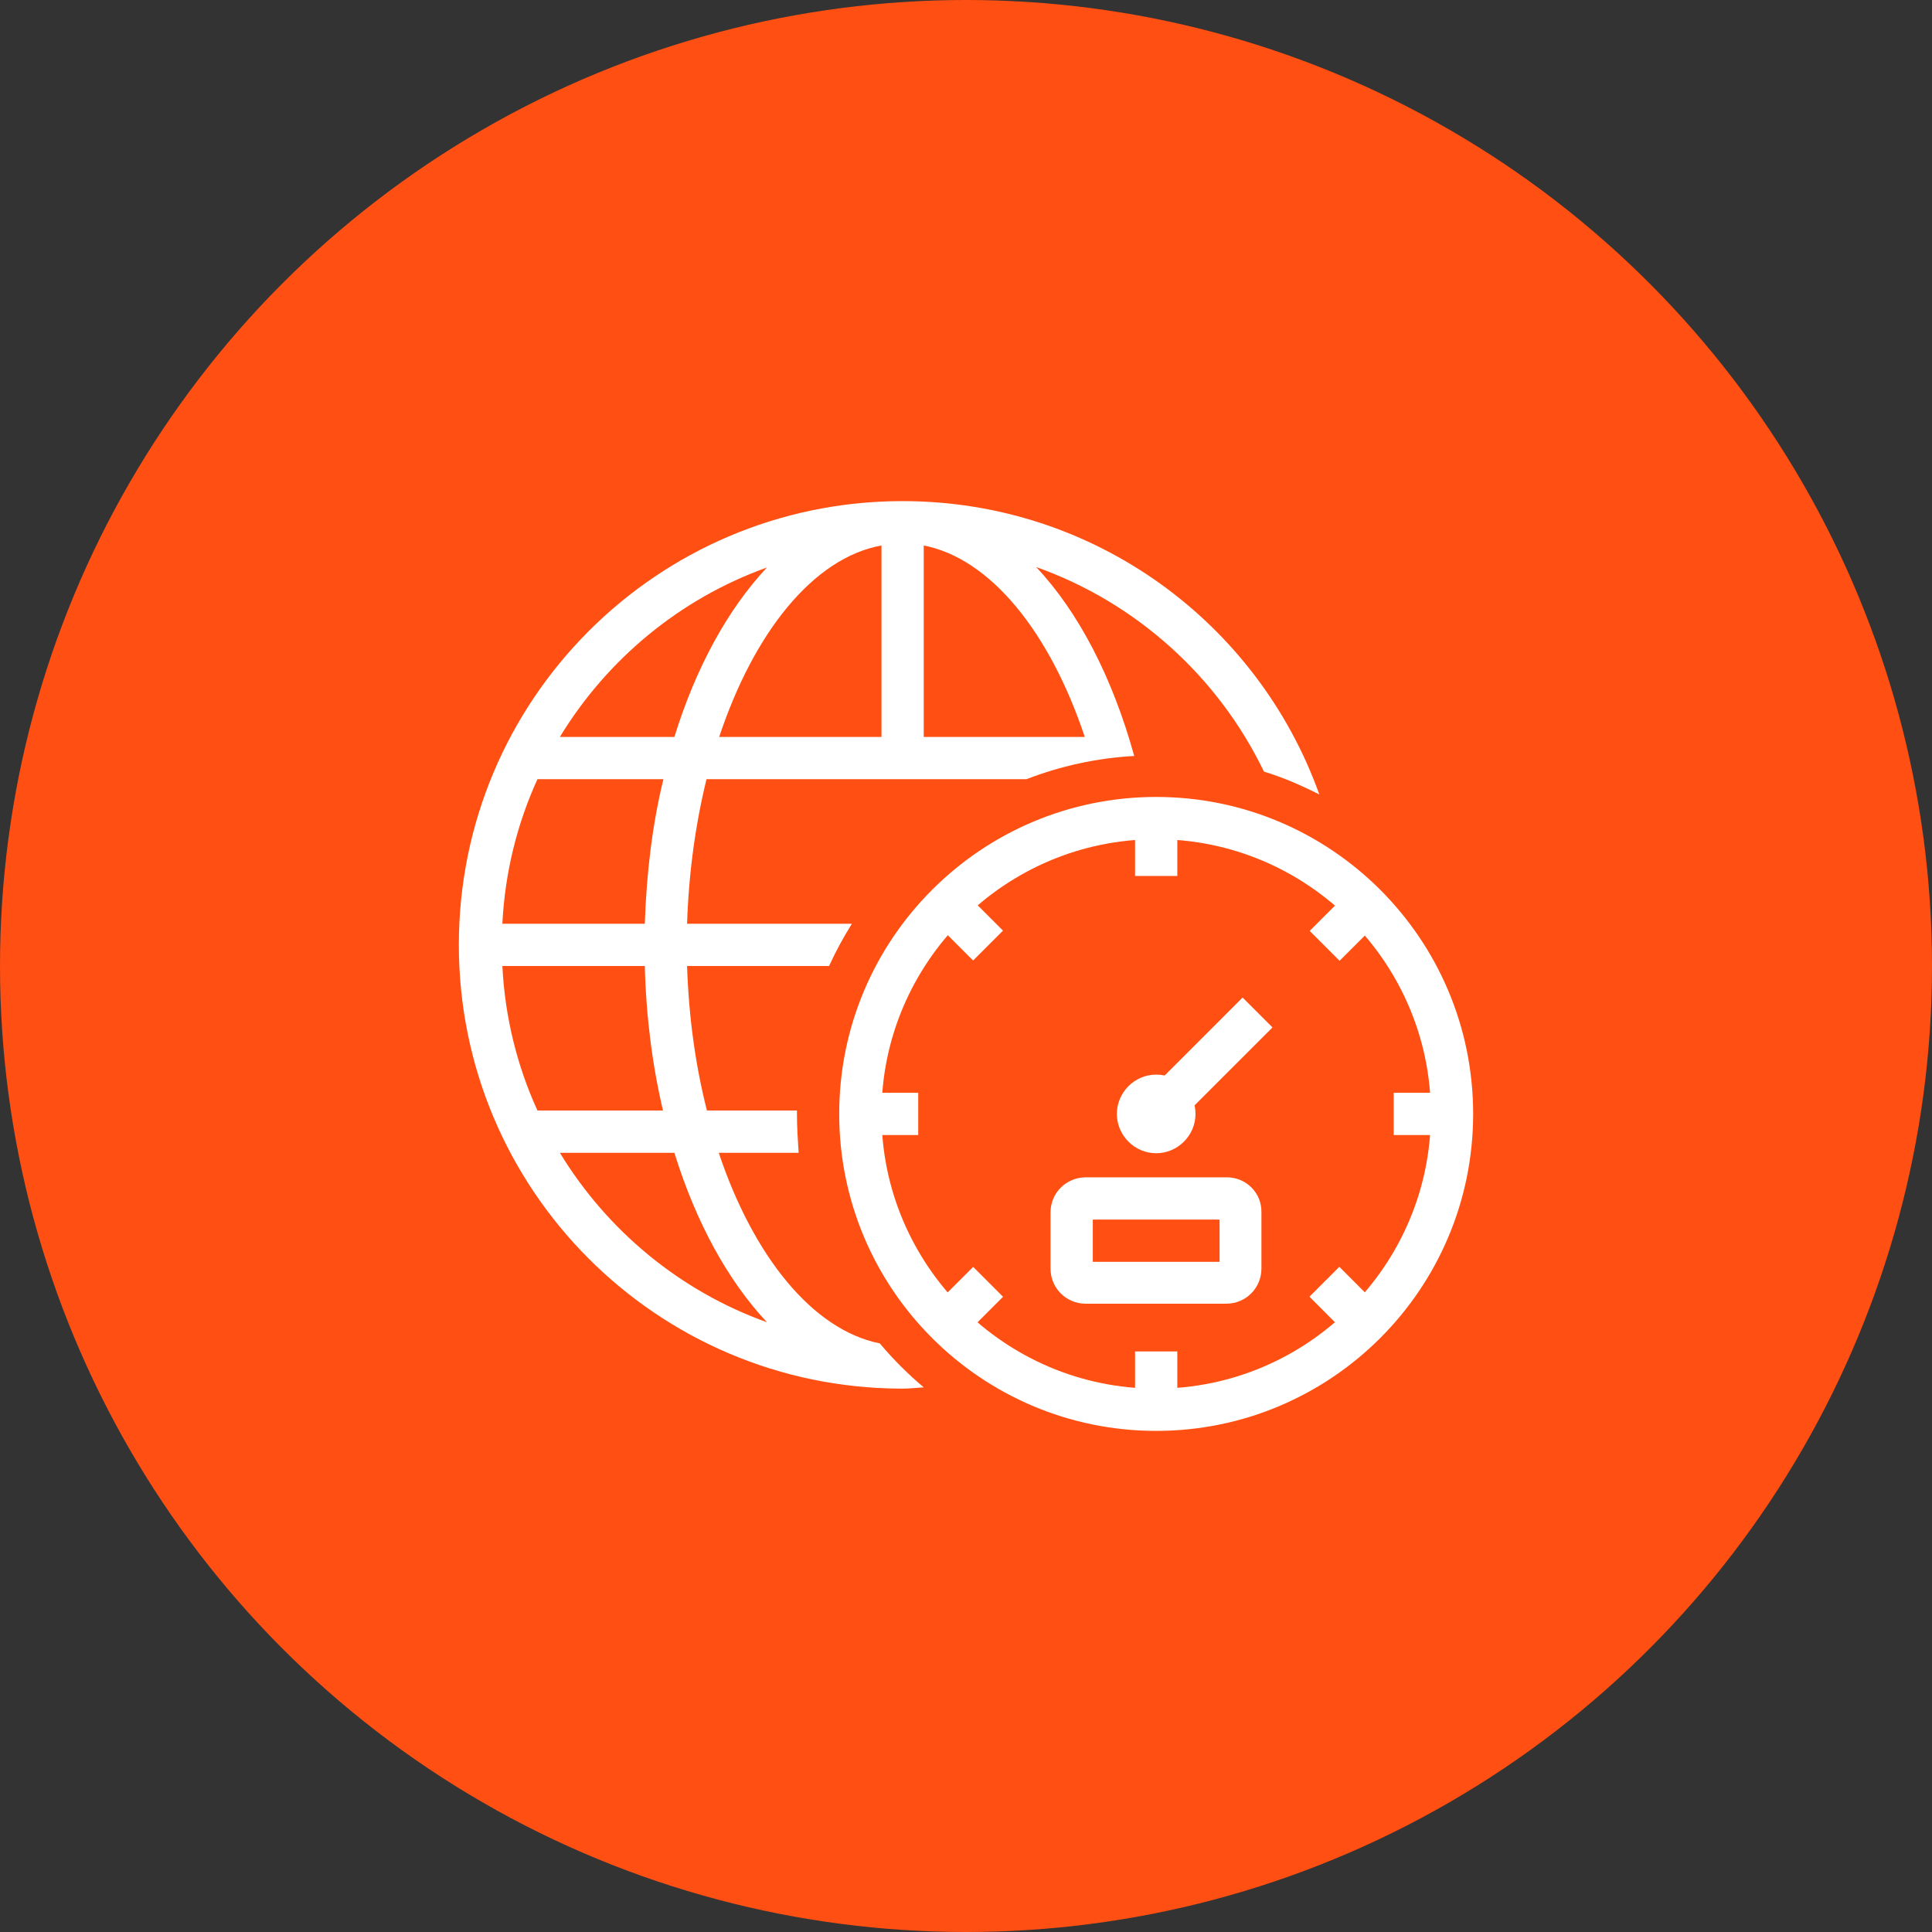<?xml version="1.0" encoding="UTF-8"?>
<svg width="80px" height="80px" viewBox="0 0 80 80" version="1.1" xmlns="http://www.w3.org/2000/svg" xmlns:xlink="http://www.w3.org/1999/xlink">
    <rect x="0" y="0" width="80" height="80" fill="#333333" stroke="none"/>
    <!-- Generator: Sketch 56.3 (81716) - https://sketch.com -->
    <title>017-C80px</title>
    <desc>Created with Sketch.</desc>
    <g id="NEW_icons" stroke="none" stroke-width="1" fill="none" fill-rule="evenodd">
        <g id="icons_UD_new-Copy" transform="translate(-2284, -2333)">
            <g id="017-C80px" transform="translate(2284, 2333)">
                <circle id="Oval-Copy-179" fill="#FF4F12" cx="40" cy="40" r="40"></circle>
                <g id="017-B32px-Copy-9" transform="translate(12, 12)">
                    <g id="Group" transform="translate(7, 8.75)" fill="#FFFFFF" fill-rule="nonzero">
                        <path d="M17.43,34.877 C14.648,34.318 12.197,31.273 10.762,26.985 L14.07,26.985 C14.035,26.46 14,25.918 14,25.375 C14,25.323 14,25.288 14,25.235 L10.273,25.235 C9.8,23.38 9.52,21.367 9.45,19.25 L15.33,19.25 C15.61,18.637 15.925,18.06 16.275,17.5 L9.45,17.5 C9.52,15.383 9.8,13.37 10.255,11.515 L23.503,11.515 C24.902,10.973 26.407,10.64 27.965,10.553 C27.073,7.315 25.655,4.585 23.905,2.73 C28.052,4.2 31.448,7.28 33.337,11.2 C34.142,11.445 34.895,11.777 35.63,12.145 C33.093,5.058 26.337,0 18.375,0 C18.375,0 18.358,0 18.358,0 C18.358,0 18.358,0 18.34,0 C18.323,0 18.323,0 18.305,0 C8.19,0.035 0,8.242 0,18.375 C0,28.508 8.19,36.715 18.305,36.75 C18.323,36.75 18.323,36.75 18.34,36.75 C18.34,36.75 18.34,36.75 18.358,36.75 C18.358,36.75 18.375,36.75 18.375,36.75 C18.672,36.75 18.953,36.715 19.25,36.697 C18.602,36.155 17.99,35.542 17.43,34.877 Z M19.25,1.837 C22.032,2.38 24.483,5.46 25.918,9.765 L19.25,9.765 L19.25,1.837 Z M17.5,1.837 L17.5,9.765 L10.78,9.765 C12.215,5.442 14.682,2.345 17.5,1.837 Z M12.758,2.748 C11.148,4.463 9.818,6.878 8.925,9.765 L4.183,9.765 C6.143,6.545 9.152,4.043 12.758,2.748 Z M3.255,11.515 L8.47,11.515 C8.015,13.37 7.77,15.4 7.7,17.5 L1.802,17.5 C1.907,15.383 2.415,13.352 3.255,11.515 Z M1.802,19.25 L7.7,19.25 C7.753,21.35 8.015,23.38 8.453,25.235 L3.255,25.235 C2.415,23.398 1.907,21.367 1.802,19.25 Z M4.183,26.985 L8.925,26.985 C9.818,29.872 11.148,32.288 12.758,34.002 C9.152,32.708 6.143,30.205 4.183,26.985 Z" id="Shape"></path>
                        <polygon id="Rectangle" transform="translate(36.743, 33.229) rotate(-44.976) translate(-36.743, -33.229) " points="35.868 31.951 37.618 31.951 37.618 34.506 35.868 34.506"></polygon>
                        <polygon id="Rectangle" transform="translate(21.01, 17.501) rotate(-45) translate(-21.01, -17.501) " points="20.135 16.223 21.885 16.223 21.885 18.778 20.135 18.778"></polygon>
                        <polygon id="Rectangle" transform="translate(36.754, 17.512) rotate(-45) translate(-36.754, -17.512) " points="35.476 16.637 38.031 16.637 38.031 18.387 35.476 18.387"></polygon>
                        <polygon id="Rectangle" transform="translate(21.011, 33.232) rotate(-45) translate(-21.011, -33.232) " points="19.734 32.357 22.289 32.357 22.289 34.107 19.734 34.107"></polygon>
                        <rect id="Rectangle" x="28" y="12.967" width="1.75" height="2.555"></rect>
                        <rect id="Rectangle" x="28" y="35.21" width="1.75" height="2.555"></rect>
                        <rect id="Rectangle" x="16.205" y="24.5" width="2.817" height="1.75"></rect>
                        <rect id="Rectangle" x="38.71" y="24.5" width="2.835" height="1.75"></rect>
                        <polygon id="Rectangle" transform="translate(31.426, 22.821) rotate(-45) translate(-31.426, -22.821) " points="29.099 21.946 33.754 21.946 33.754 23.696 29.099 23.696"></polygon>
                        <path d="M28.875,23.747 C27.983,23.747 27.247,24.483 27.247,25.375 C27.247,26.267 27.983,27.003 28.875,27.003 C29.767,27.003 30.503,26.267 30.503,25.375 C30.503,24.483 29.785,23.747 28.875,23.747 L28.875,23.747 Z" id="Path"></path>
                        <path d="M28.875,14 C35.14,14 40.25,19.11 40.25,25.375 C40.25,31.64 35.14,36.75 28.875,36.75 C22.61,36.75 17.5,31.64 17.5,25.375 C17.5,19.11 22.61,14 28.875,14 L28.875,14 Z M28.875,12.25 C21.63,12.25 15.75,18.13 15.75,25.375 C15.75,32.62 21.63,38.5 28.875,38.5 C36.12,38.5 42,32.62 42,25.375 C42,18.13 36.12,12.25 28.875,12.25 L28.875,12.25 Z" id="Shape"></path>
                        <path d="M31.5,29.75 L31.5,31.5 L26.25,31.5 L26.25,29.75 L31.5,29.75 L31.5,29.75 Z M31.797,28 L25.97,28 C25.148,28 24.5,28.648 24.5,29.453 L24.5,31.78 C24.5,32.585 25.148,33.233 25.953,33.233 L31.78,33.233 C32.585,33.233 33.233,32.585 33.233,31.78 L33.233,29.453 C33.25,28.648 32.602,28 31.797,28 L31.797,28 Z" id="Shape"></path>
                    </g>
                    <rect id="Rectangle" x="0" y="0" width="56" height="56"></rect>
                </g>
            </g>
        </g>
    </g>
</svg>